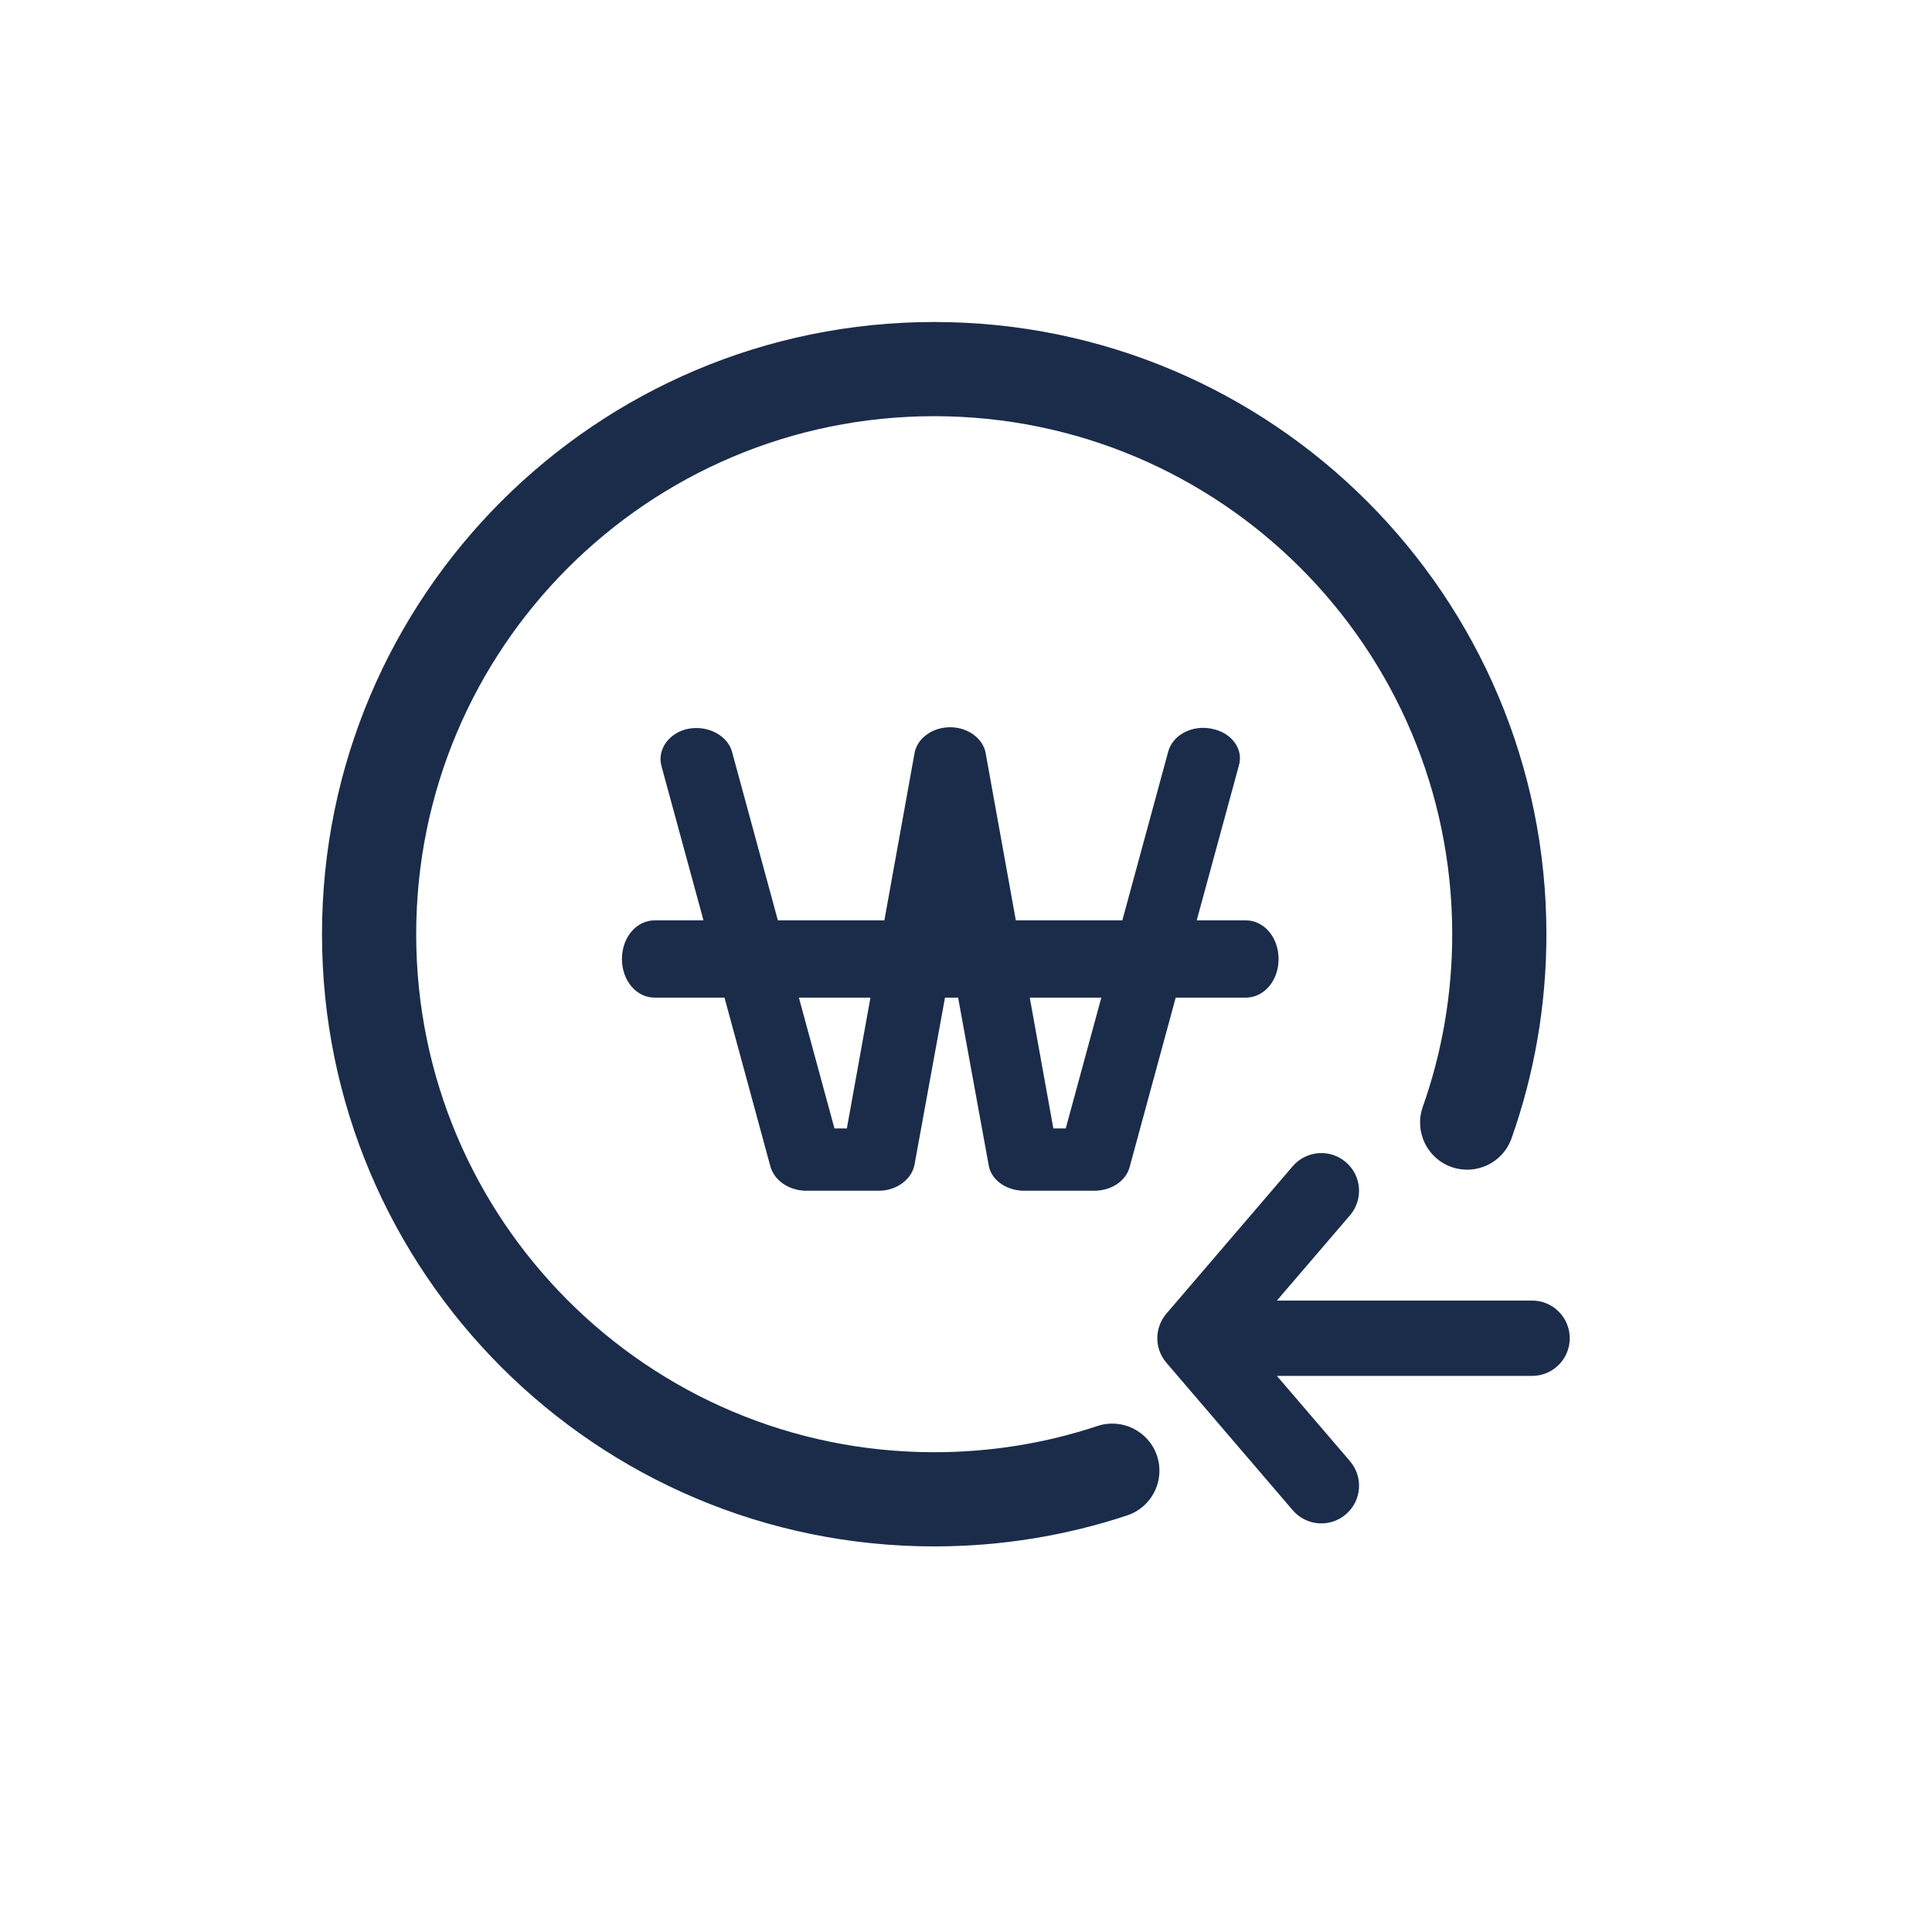 <svg width="24" height="24" viewBox="0 0 24 24" fill="none" xmlns="http://www.w3.org/2000/svg">
<g id="icon_main_01">
<path id="Union" fill-rule="evenodd" clip-rule="evenodd" d="M5.17 11.605C5.17 8.051 8.051 5.17 11.605 5.17C15.159 5.17 18.04 8.051 18.04 11.605C18.04 12.358 17.911 13.08 17.674 13.75C17.567 14.055 17.726 14.389 18.031 14.497C18.336 14.604 18.67 14.445 18.777 14.14C19.058 13.347 19.21 12.493 19.21 11.605C19.21 7.405 15.805 4 11.605 4C7.405 4 4 7.405 4 11.605C4 15.805 7.405 19.21 11.605 19.21C12.442 19.21 13.248 19.075 14.002 18.825C14.309 18.723 14.475 18.392 14.373 18.085C14.271 17.779 13.94 17.613 13.634 17.714C12.997 17.926 12.315 18.04 11.605 18.04C8.051 18.04 5.17 15.159 5.17 11.605ZM13.591 14.792H12.724C12.498 14.792 12.308 14.654 12.281 14.47L11.902 12.393H11.739L11.36 14.47C11.324 14.654 11.134 14.792 10.917 14.792H10.014C9.912 14.791 9.812 14.761 9.732 14.707C9.652 14.653 9.596 14.578 9.571 14.493L9 12.393H8.134C7.905 12.393 7.726 12.182 7.726 11.913C7.726 11.645 7.905 11.433 8.134 11.433H8.739L8.216 9.513C8.162 9.306 8.316 9.099 8.551 9.053C8.795 9.007 9.038 9.138 9.093 9.337L9.663 11.433H10.986L11.36 9.36C11.375 9.269 11.428 9.187 11.51 9.127C11.591 9.067 11.695 9.034 11.803 9.034C11.91 9.034 12.014 9.067 12.095 9.127C12.177 9.187 12.23 9.269 12.245 9.36L12.619 11.433H13.942L14.512 9.337C14.525 9.288 14.549 9.241 14.584 9.2C14.618 9.159 14.662 9.124 14.712 9.098C14.763 9.071 14.819 9.054 14.878 9.046C14.937 9.038 14.997 9.041 15.054 9.053C15.298 9.099 15.452 9.306 15.389 9.513L14.866 11.433H15.475C15.703 11.433 15.883 11.645 15.883 11.913C15.883 12.182 15.703 12.393 15.475 12.393H14.605L14.034 14.493C13.989 14.669 13.808 14.792 13.591 14.792ZM13.085 14.018L12.792 12.393H13.681L13.239 14.018H13.085ZM9.924 12.393H10.813L10.52 14.018H10.366L9.924 12.393ZM16.719 18.811C16.916 18.643 16.938 18.348 16.77 18.151L15.862 17.092L19.032 17.092C19.291 17.092 19.5 16.882 19.5 16.624C19.5 16.366 19.291 16.156 19.032 16.156H15.862L16.77 15.097C16.938 14.9 16.916 14.605 16.719 14.437C16.523 14.268 16.228 14.291 16.059 14.487L14.489 16.319C14.339 16.495 14.339 16.753 14.489 16.928L16.059 18.761C16.228 18.957 16.523 18.98 16.719 18.811Z" fill="#1A2C49"/>
</g>
</svg>

